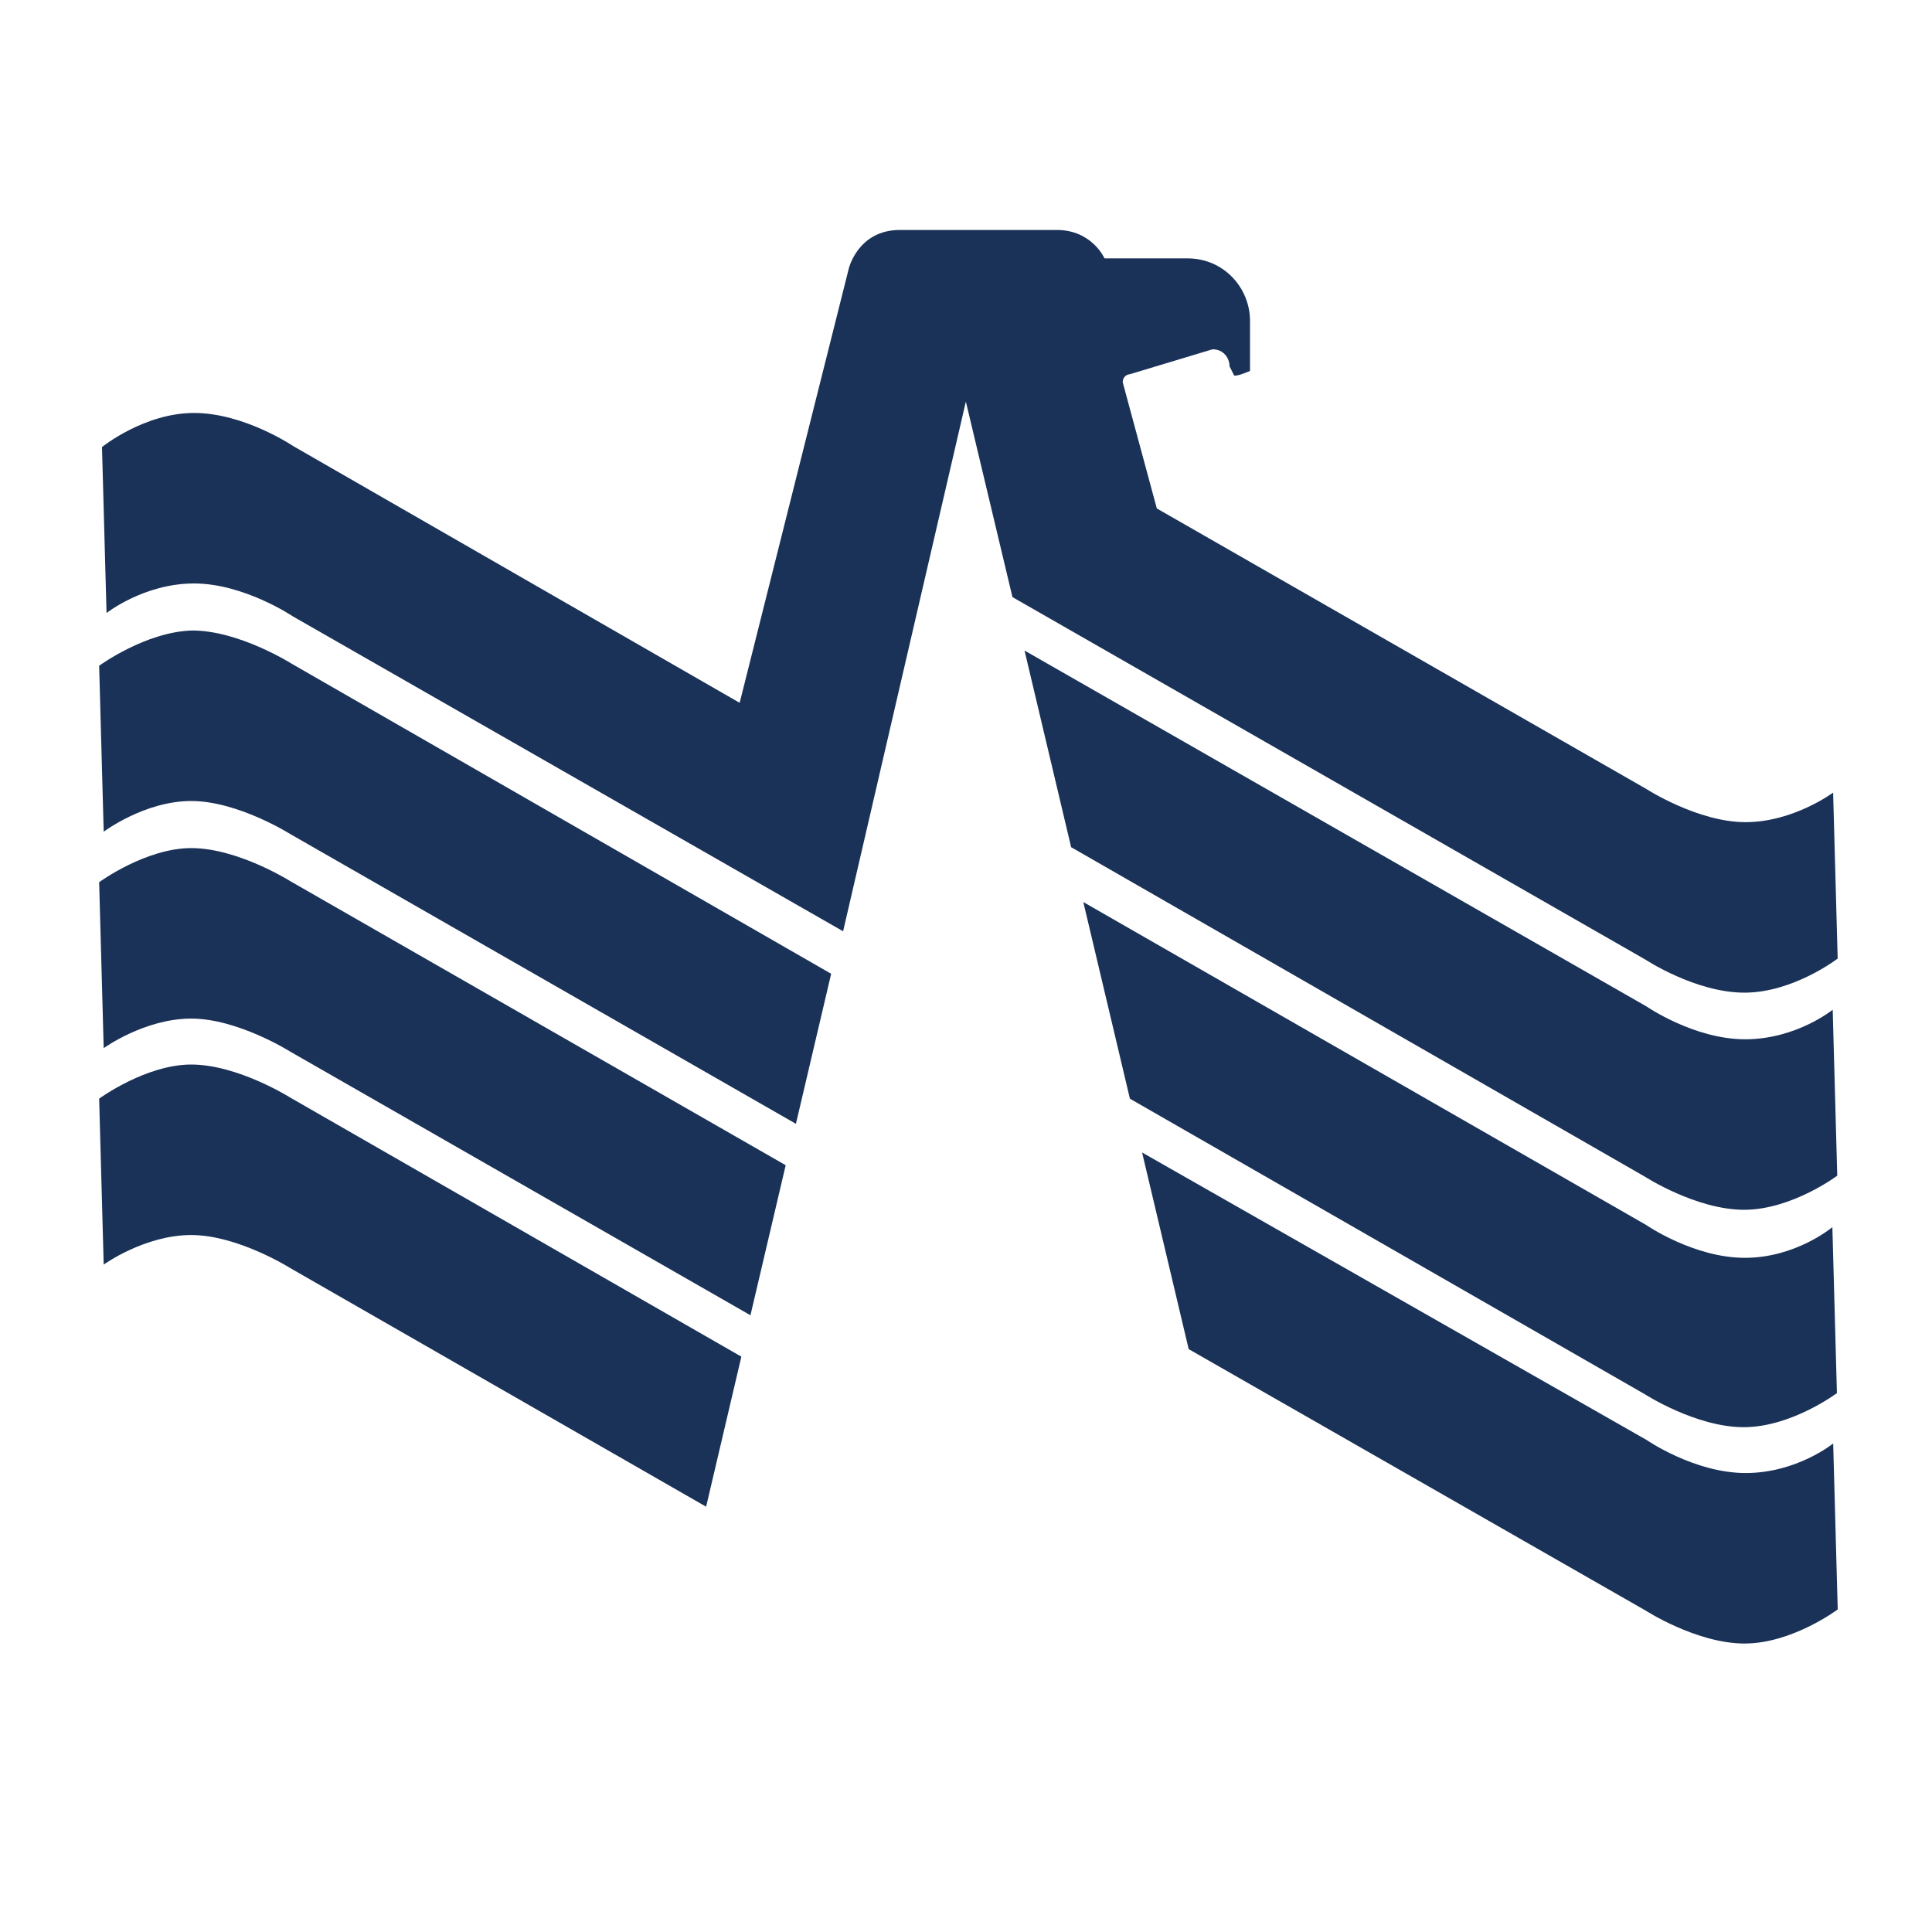 <?xml version="1.0" encoding="UTF-8" standalone="no"?>
<!DOCTYPE svg PUBLIC "-//W3C//DTD SVG 1.1//EN" "http://www.w3.org/Graphics/SVG/1.1/DTD/svg11.dtd">
<svg width="100%" height="100%" viewBox="0 0 60 60" version="1.1" xmlns="http://www.w3.org/2000/svg" xmlns:xlink="http://www.w3.org/1999/xlink" xml:space="preserve" xmlns:serif="http://www.serif.com/" style="fill-rule:evenodd;clip-rule:evenodd;stroke-linejoin:round;stroke-miterlimit:2;">
    <g id="path56827" transform="matrix(0.353,0,0,-0.353,115.192,176.943)">
        <path d="M-317.6,404.6l0.4,-14.6c0,0 3.6,2.6 7.7,2.6c4.1,0 8.7,-2.9 8.7,-2.9l36.6,-21l3.1,13.2l-39.7,22.8c0,0 -4.6,2.9 -8.7,2.9c-4,0 -8.1,-3 -8.1,-3" style="fill:#1a3258;fill-rule:nonzero;"/>
    </g>
    <g id="g56825">
    </g>
    <g transform="matrix(0.353,0,0,-0.353,115.192,175.163)">
        <g id="g56829">
            <path id="path56831" d="M-317.6,418.6l0.4,-14.6c0,0 3.6,2.6 7.7,2.6c4.1,0 8.7,-2.9 8.7,-2.9l40.5,-23.2l3.1,13.2l-43.6,25c0,0 -4.6,2.9 -8.7,2.9c-4,0 -8.1,-3 -8.1,-3" style="fill:#1a3258;fill-rule:nonzero;"/>
        </g>
    </g>
    <g transform="matrix(0.353,0,0,-0.353,115.192,173.383)">
        <g id="g56833">
            <path id="path56835" d="M-317.6,432.6l0.4,-14.6c0,0 3.6,2.7 7.7,2.7c4.1,0 8.7,-2.9 8.7,-2.9l44.5,-25.5l3.1,13.2l-47.5,27.3c0,0 -4.6,2.9 -8.7,2.9c-4.1,-0.1 -8.2,-3.1 -8.2,-3.1" style="fill:#1a3258;fill-rule:nonzero;"/>
        </g>
    </g>
    <g transform="matrix(0.353,0,0,-0.353,122.305,171.216)">
        <g id="g56837">
            <path id="path56839" d="M-261.5,449.7l4.1,-17.2l55.7,-31.9c0,0 4.4,-2.9 8.7,-2.9c4.3,0 8.2,3 8.2,3l-0.4,14.6c0,0 -3.5,-2.6 -7.7,-2.6c-4.2,0 -8.7,2.9 -8.7,2.9l-43.1,24.7l-3,11.1c0,0.5 0.4,0.7 0.6,0.7l7.3,2.2c1,0 1.5,-0.8 1.5,-1.5l0.4,-0.8c0.3,-0.1 1.4,0.4 1.4,0.4l0,4.4c0,2.9 -2.3,5.5 -5.5,5.5l-7.3,0c0,0 -1.1,2.5 -4.2,2.5l-13.8,0c-3.7,0 -4.5,-3.4 -4.5,-3.4l-9.6,-38.2l-39.3,22.6c0,0 -4.3,2.9 -8.7,2.9c-4.4,0 -8.1,-3 -8.1,-3l0.4,-14.6c0,0 3.3,2.6 7.7,2.6c4.4,0 8.7,-2.9 8.7,-2.9l48.4,-27.7l10.8,46.6" style="fill:#1a3258;fill-rule:nonzero;"/>
        </g>
    </g>
    <g transform="matrix(0.353,0,0,-0.353,122.786,173.264)">
        <g id="g56841">
            <path id="path56843" d="M-257.7,433.6l4.1,-17.3l50.5,-29c0,0 4.5,-2.9 8.7,-2.9c4.2,0 8.2,3 8.2,3l-0.4,14.6c0,0 -3.2,-2.6 -7.7,-2.6c-4.5,0 -8.7,2.9 -8.7,2.9l-54.7,31.3" style="fill:#1a3258;fill-rule:nonzero;"/>
        </g>
    </g>
    <g transform="matrix(0.353,0,0,-0.353,123.27,175.321)">
        <g id="g56845">
            <path id="path56847" d="M-253.9,417.3l4.1,-17.3l45.3,-26c0,0 4.5,-2.9 8.7,-2.9c4.2,0 8.2,3 8.2,3l-0.4,14.6c0,0 -3.2,-2.7 -7.7,-2.7c-4.5,0 -8.7,2.9 -8.7,2.9l-49.5,28.4" style="fill:#1a3258;fill-rule:nonzero;"/>
        </g>
    </g>
    <g transform="matrix(0.353,0,0,-0.353,123.754,177.38)">
        <g id="g56849">
            <path id="path56851" d="M-250.1,401.1l4.1,-17.3l40.2,-23c0,0 4.5,-2.9 8.7,-2.9c4.2,0 8.2,3 8.2,3l-0.4,14.6c0,0 -3.2,-2.6 -7.7,-2.6c-4.5,0 -8.7,2.9 -8.7,2.9l-44.4,25.3" style="fill:#1a3258;fill-rule:nonzero;"/>
        </g>
    </g>
</svg>

